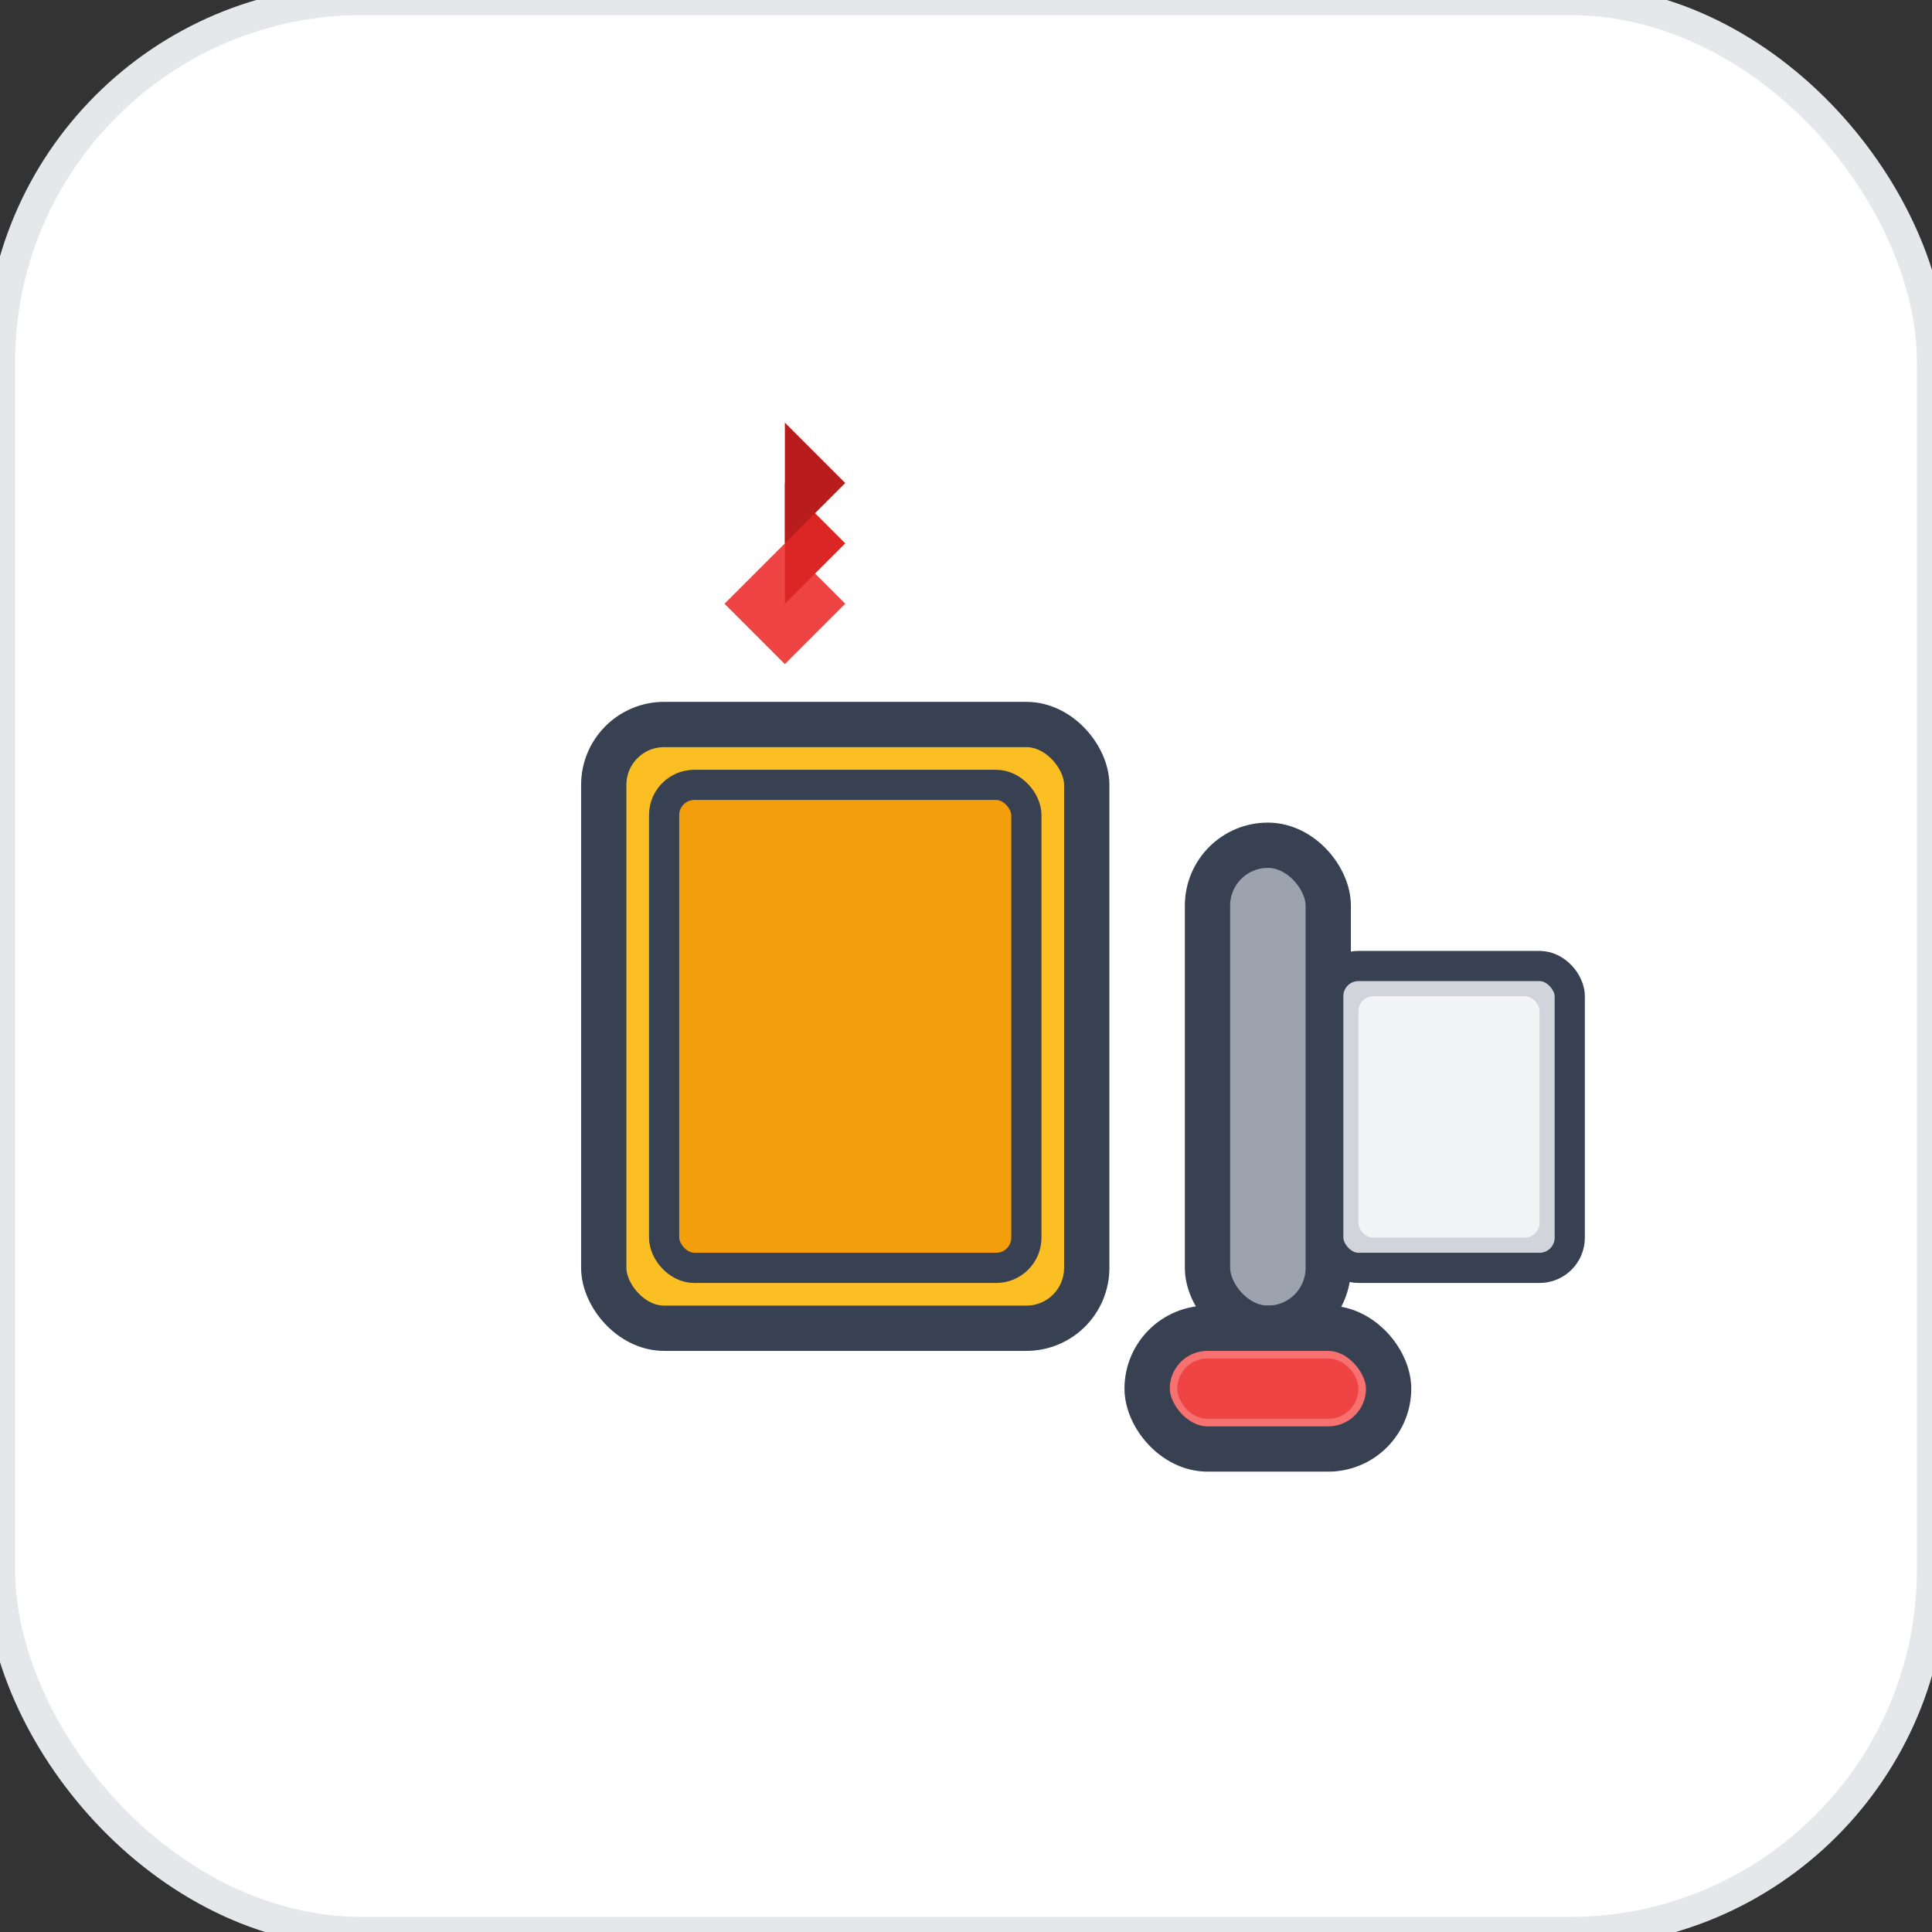 <svg width="64" height="64" viewBox="0 0 64 64" fill="none" xmlns="http://www.w3.org/2000/svg">
  <rect x="0" y="0" width="64" height="64" fill="#333333" stroke="none"/>
  <!-- Background rounded square -->
  <rect width="64" height="64" rx="12" fill="white" stroke="#E5E7EB" stroke-width="1"/>
  
  <!-- Paint can -->
  <rect x="20" y="24" width="16" height="20" rx="2" fill="#FBBF24" stroke="#374151" stroke-width="1.5"/>
  <rect x="22" y="26" width="12" height="16" rx="1" fill="#F59E0B" stroke="#374151" stroke-width="1"/>
  
  <!-- Paint dripping -->
  <path d="M24 20 L26 18 L28 20 L26 22 Z" fill="#EF4444"/>
  <path d="M26 18 L26 16 L28 18 L26 20 Z" fill="#DC2626"/>
  <path d="M26 16 L26 14 L28 16 L26 18 Z" fill="#B91C1C"/>
  
  <!-- Paint roller -->
  <rect x="40" y="28" width="4" height="16" rx="2" fill="#9CA3AF" stroke="#374151" stroke-width="1.5"/>
  <rect x="38" y="44" width="8" height="4" rx="2" fill="#F87171" stroke="#374151" stroke-width="1.5"/>
  <rect x="39" y="45" width="6" height="2" rx="1" fill="#EF4444"/>
  
  <!-- Small paint bucket -->
  <rect x="44" y="32" width="8" height="10" rx="1" fill="#D1D5DB" stroke="#374151" stroke-width="1"/>
  <rect x="45" y="33" width="6" height="8" rx="0.5" fill="#F3F4F6"/>
</svg> 